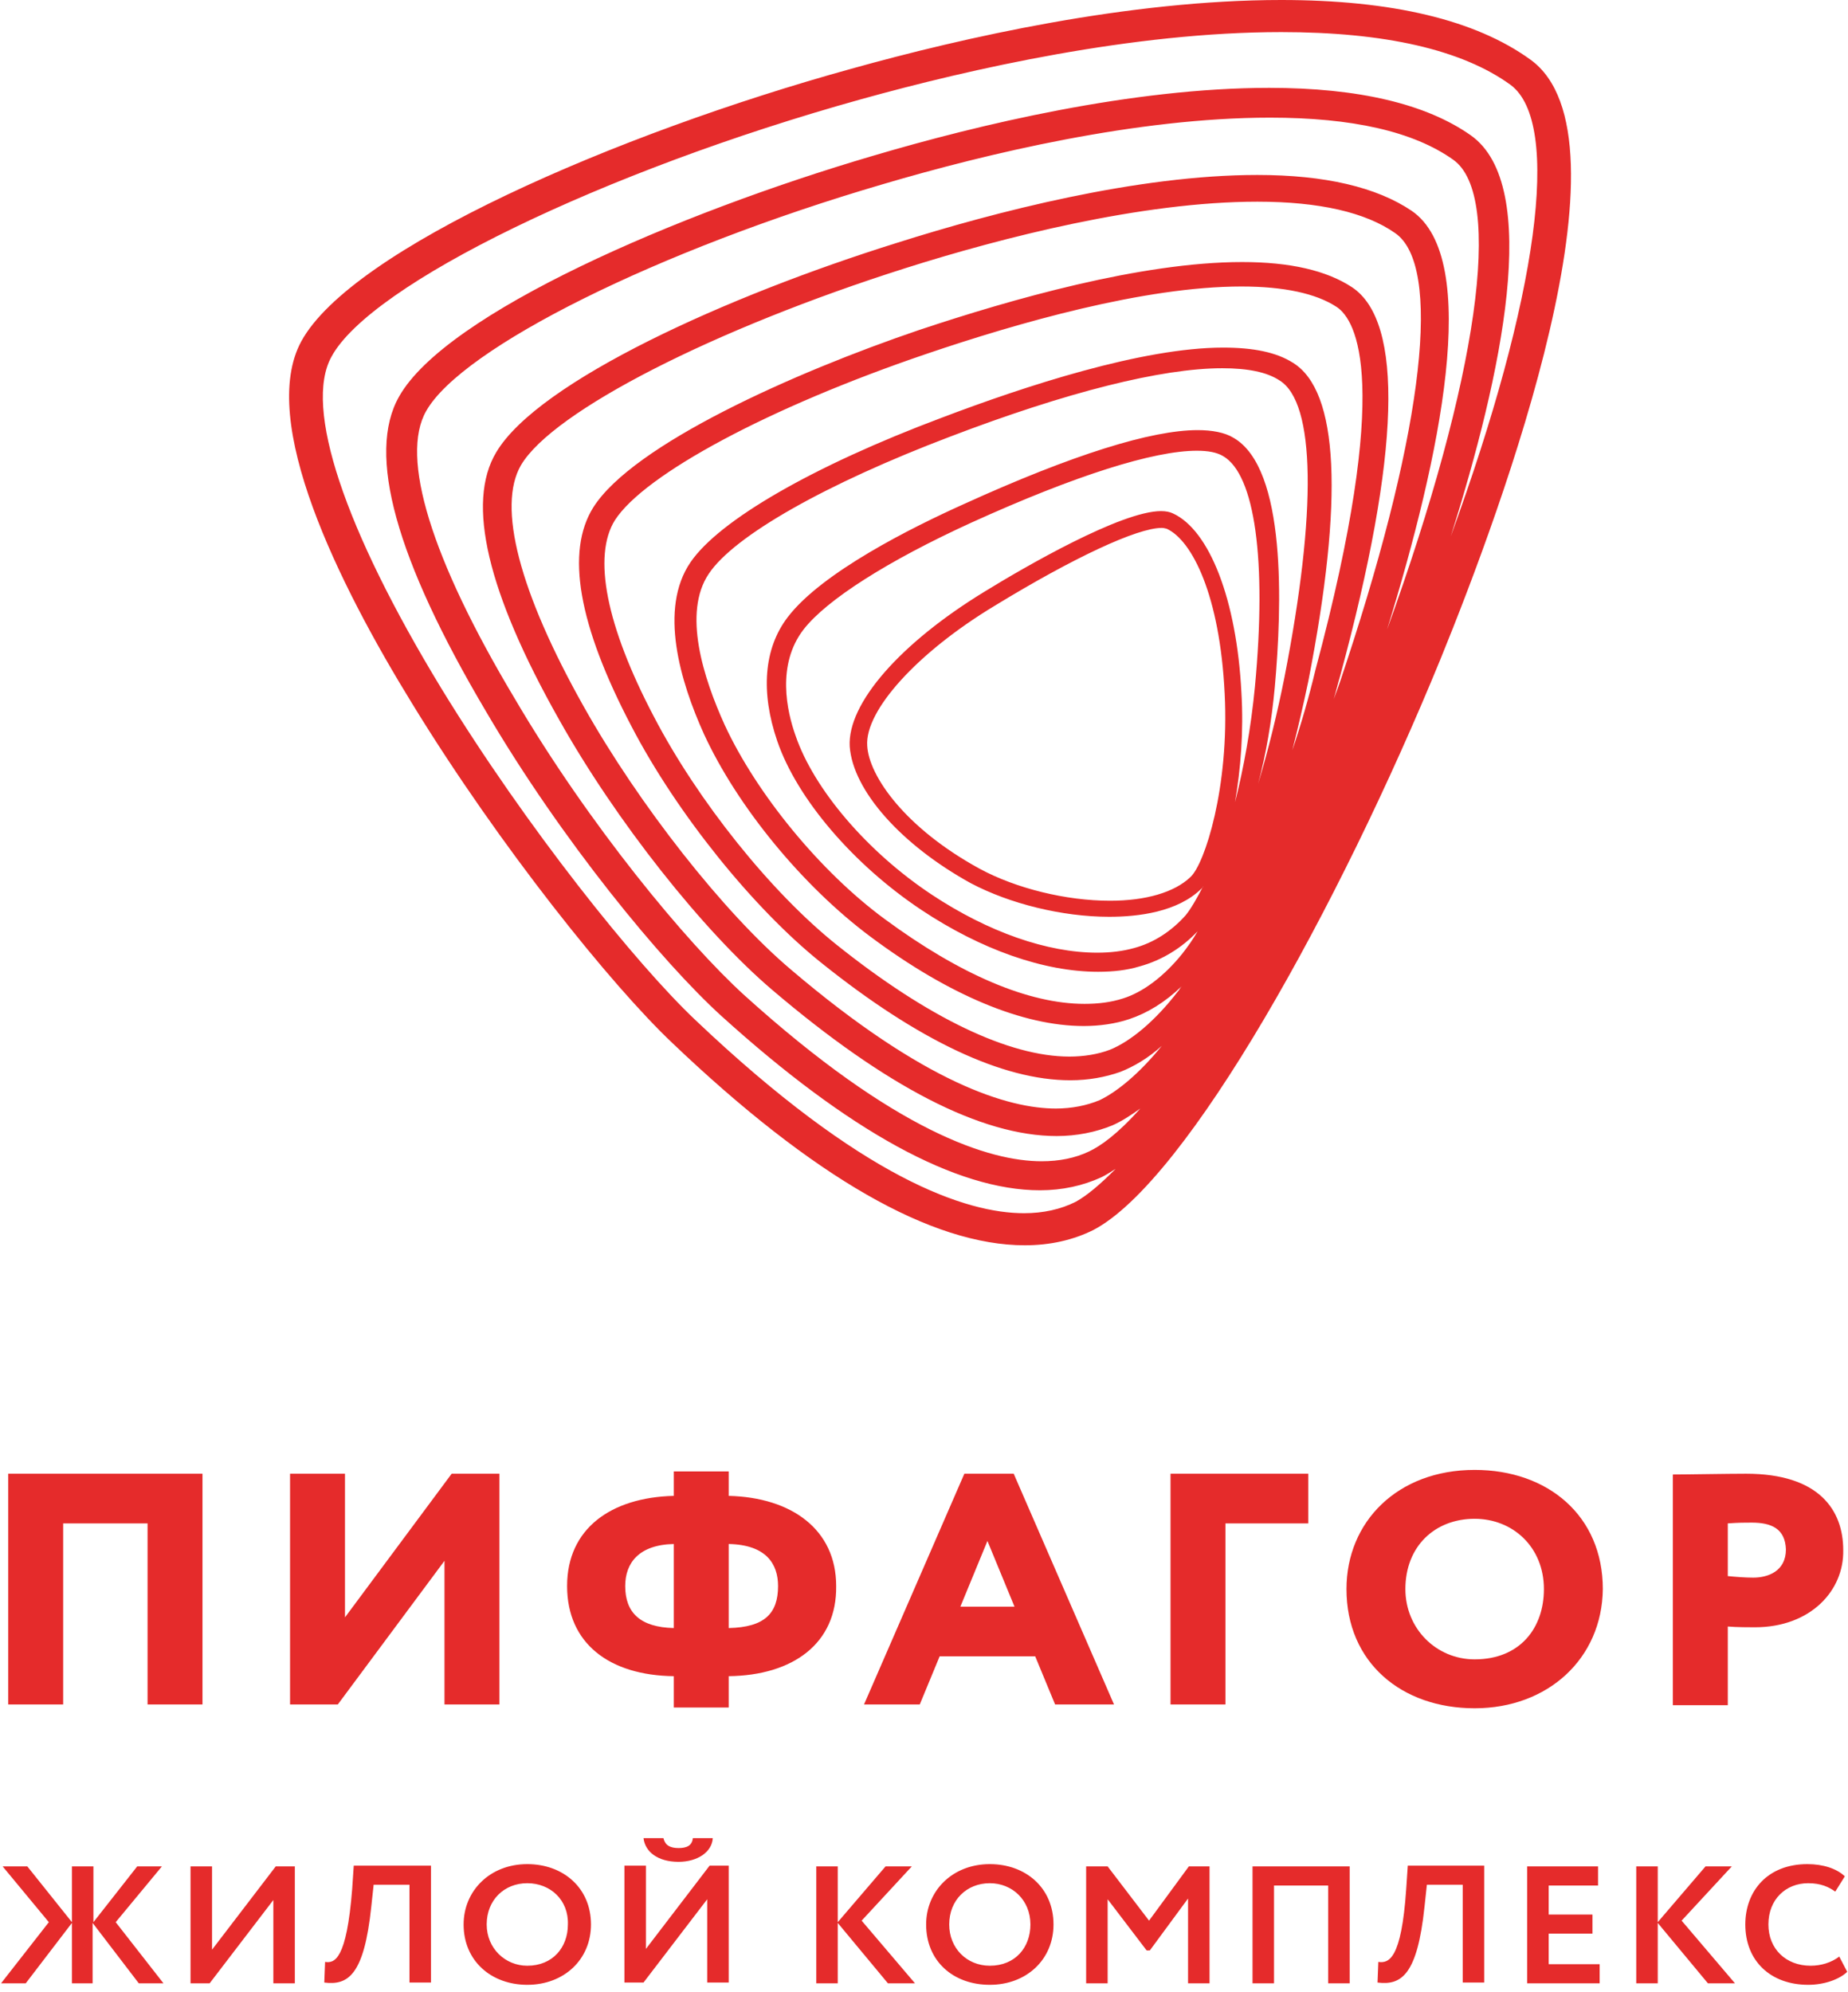 <svg width="116" height="125" viewBox="0 0 116 125" fill="none" xmlns="http://www.w3.org/2000/svg">
<g clip-path="url(#clip0)">
<path fill-rule="evenodd" clip-rule="evenodd" d="M113.502 118.175C112.103 118.175 111.004 119.182 111.004 120.764C111.004 122.298 112.103 123.353 113.652 123.353C114.302 123.353 114.951 123.161 115.451 122.778L115.951 123.736C115.451 124.216 114.502 124.551 113.502 124.551C111.154 124.551 109.554 123.065 109.554 120.764C109.554 118.655 110.954 116.977 113.452 116.977C114.452 116.977 115.301 117.264 115.801 117.744L115.201 118.703C114.801 118.415 114.302 118.175 113.502 118.175ZM110.154 102.115C109.854 102.115 109.005 102.115 108.455 102.067V107.005H105.007V92.527C105.857 92.527 108.455 92.479 109.604 92.479C114.202 92.479 115.701 94.78 115.701 97.273C115.751 99.814 113.652 102.115 110.154 102.115ZM109.954 95.547C109.504 95.547 109.155 95.547 108.455 95.595V98.903C108.955 98.951 109.554 98.999 110.054 98.999C110.954 98.999 112.103 98.615 112.103 97.225C112.053 95.93 111.203 95.547 109.954 95.547ZM108.705 117.121L105.557 120.524L108.905 124.456H107.206L104.058 120.668V124.456H102.708V117.121H104.058V120.62L107.056 117.121H108.705ZM92.564 107.197C87.967 107.197 84.519 104.32 84.519 99.718C84.519 95.499 87.717 92.239 92.564 92.239C97.162 92.239 100.61 95.115 100.61 99.718C100.56 104.081 97.162 107.197 92.564 107.197ZM92.564 95.307C90.066 95.307 88.217 97.033 88.217 99.718C88.217 102.211 90.166 104.128 92.564 104.128C95.413 104.128 96.912 102.163 96.912 99.718C96.912 97.081 94.963 95.307 92.564 95.307ZM76.923 106.957H73.475V92.479H82.12V95.595H76.923V106.957ZM75.924 117.121V124.456H74.575V119.134L72.176 122.394H71.976L69.528 119.182V124.456H68.178V117.121H69.528L72.126 120.524L74.624 117.121H75.924ZM64.98 103.937H58.983L57.734 106.957H54.236L60.533 92.479H63.631L69.927 106.957H66.229L64.98 103.937ZM61.982 96.698L60.283 100.821H63.681L61.982 96.698ZM57.234 117.121L54.086 120.524L57.434 124.456H55.735L52.587 120.668V124.456H51.238V117.121H52.587V120.62L55.586 117.121H57.234ZM45.741 105.183V107.149H42.293V105.183C38.245 105.135 35.597 103.122 35.597 99.526C35.597 95.93 38.345 93.965 42.293 93.869V92.335H45.741V93.869C49.689 93.965 52.487 95.978 52.487 99.526C52.537 103.122 49.789 105.135 45.741 105.183ZM42.293 96.889C40.094 96.937 39.245 98.088 39.245 99.526C39.245 101.204 40.194 102.115 42.293 102.163V96.889ZM45.741 96.889V102.163C47.99 102.115 48.839 101.252 48.839 99.526C48.839 98.136 48.09 96.937 45.741 96.889ZM33.098 124.551C30.85 124.551 29.101 123.065 29.101 120.764C29.101 118.655 30.75 116.977 33.098 116.977C35.347 116.977 37.096 118.463 37.096 120.764C37.096 122.969 35.397 124.551 33.098 124.551ZM33.098 118.175C31.649 118.175 30.55 119.23 30.55 120.764C30.55 122.25 31.699 123.353 33.098 123.353C34.697 123.353 35.647 122.202 35.647 120.764C35.697 119.23 34.548 118.175 33.098 118.175ZM27.901 97.944L21.205 106.957H18.207V92.479H21.655V101.492L28.351 92.479H31.349V106.957H27.901V97.944ZM18.507 124.456H17.158V119.23L13.16 124.456H11.96V117.121H13.31V122.346L17.308 117.121H18.507V124.456ZM9.262 95.595H3.965V106.957H0.517V92.479H12.71V106.957H9.262V95.595ZM1.716 117.121L4.515 120.62V117.121H5.864V120.62L8.612 117.121H10.162L7.263 120.62L10.261 124.456H8.712L5.814 120.668V124.456H4.515V120.668L1.616 124.456H0.067L3.066 120.62L0.167 117.121H1.716ZM22.105 118.559L22.205 117.073H27.052V124.408H25.703V118.271H23.454L23.304 119.661C22.854 123.928 21.855 124.599 20.356 124.408L20.406 123.113C21.005 123.209 21.755 122.969 22.105 118.559ZM42.593 116.833C41.294 116.833 40.494 116.21 40.394 115.347H41.644C41.743 115.778 42.043 115.97 42.593 115.97C43.093 115.97 43.442 115.826 43.492 115.347H44.742C44.692 116.21 43.792 116.833 42.593 116.833ZM40.544 122.298L44.542 117.073H45.741V124.408H44.392V119.182L40.394 124.408H39.195V117.073H40.544V122.298ZM62.132 116.977C64.38 116.977 66.129 118.463 66.129 120.764C66.129 122.969 64.43 124.551 62.132 124.551C59.833 124.551 58.134 123.065 58.134 120.764C58.134 118.655 59.783 116.977 62.132 116.977ZM62.132 123.353C63.731 123.353 64.68 122.202 64.68 120.764C64.68 119.23 63.531 118.175 62.132 118.175C60.682 118.175 59.583 119.23 59.583 120.764C59.583 122.25 60.682 123.353 62.132 123.353ZM84.719 124.456H83.37V118.319H79.971V124.456H78.622V117.121H84.719V124.456ZM88.267 118.559L88.367 117.073H93.164V124.408H91.815V118.271H89.566L89.416 119.661C88.966 123.928 87.967 124.599 86.468 124.408L86.518 123.113C87.167 123.209 87.967 122.969 88.267 118.559ZM100.31 118.319H97.212V120.141H99.96V121.339H97.212V123.257H100.41V124.456H95.862V117.121H100.31V118.319Z" fill="#E52B2B"/>
<path fill-rule="evenodd" clip-rule="evenodd" d="M91.065 33.655C94.263 23.539 96.812 11.65 92.314 8.486C89.516 6.52 85.268 5.513 79.672 5.513C71.076 5.513 61.432 7.814 54.786 9.78C42.543 13.376 28.001 19.656 25.053 24.881C23.004 28.477 24.853 35.093 30.5 44.633C35.247 52.736 41.544 60.358 45.291 63.762C53.287 71.001 60.033 74.693 65.28 74.693C66.679 74.693 67.978 74.405 69.128 73.878C69.427 73.734 69.727 73.542 70.027 73.35C69.078 74.309 68.228 75.028 67.528 75.412C66.579 75.891 65.48 76.131 64.28 76.131C60.682 76.131 54.186 74.021 43.642 64.002C39.944 60.502 33.098 52.016 27.701 43.195C21.605 33.175 19.056 25.553 20.805 22.389C23.254 17.834 37.846 10.739 54.036 6.232C60.932 4.315 71.126 2.014 80.421 2.014C86.917 2.014 91.765 3.116 94.813 5.321C98.061 7.719 96.512 18.745 91.065 33.655ZM88.616 13.232C86.418 11.746 83.169 10.979 78.922 10.979C71.426 10.979 62.481 13.28 56.285 15.245C45.691 18.553 33.798 23.923 31.149 28.381C29.25 31.545 30.6 37.203 35.097 45.161C38.645 51.489 44.142 58.441 48.489 62.132C55.585 68.173 61.582 71.289 66.329 71.289C67.579 71.289 68.778 71.049 69.827 70.618C70.377 70.378 70.977 69.994 71.576 69.563C70.127 71.193 69.078 71.912 68.378 72.248C67.479 72.679 66.479 72.871 65.38 72.871C62.132 72.871 56.235 71.049 46.74 62.468C43.093 59.16 36.946 51.729 32.299 43.818C27.052 35.045 25.103 28.669 26.752 25.792C29.001 21.813 41.344 15.677 55.435 11.554C61.932 9.636 71.376 7.383 79.722 7.383C84.869 7.383 88.716 8.246 91.215 10.02C94.413 12.273 92.764 23.779 87.067 39.504C90.415 28.669 93.014 16.252 88.616 13.232ZM84.519 41.565C84.269 42.332 84.019 43.099 83.719 43.866C83.869 43.387 83.969 42.907 84.119 42.428C87.917 28.429 88.117 20.183 84.869 18.026C83.269 16.971 80.971 16.444 77.972 16.444C71.626 16.444 63.431 18.793 57.684 20.711C49.789 23.395 39.745 27.902 37.246 31.833C35.497 34.614 36.297 39.216 39.645 45.592C42.493 51.057 47.29 57.002 51.538 60.406C57.634 65.296 62.931 67.789 67.179 67.789C68.328 67.789 69.377 67.597 70.327 67.262C71.176 66.926 72.076 66.399 72.925 65.632C71.526 67.358 70.127 68.508 69.028 69.035C68.228 69.371 67.279 69.563 66.279 69.563C63.331 69.563 58.084 68.029 49.639 60.837C45.441 57.29 40.094 50.482 36.646 44.346C32.599 37.154 31.199 31.785 32.699 29.196C34.697 25.792 44.892 20.615 56.835 16.827C62.881 14.91 71.676 12.656 78.922 12.656C82.82 12.656 85.718 13.328 87.567 14.622C90.515 16.636 89.416 26.703 84.519 41.565ZM81.121 47.078C81.471 45.688 81.82 44.202 82.12 42.764C84.369 31.258 84.019 24.546 81.171 22.772C80.121 22.101 78.672 21.813 76.773 21.813C71.726 21.813 64.38 24.21 59.083 26.224C51.038 29.244 45.141 32.648 43.342 35.285C41.344 38.209 42.693 42.764 44.192 46.072C46.291 50.626 50.388 55.612 54.636 58.776C59.583 62.468 64.23 64.385 68.028 64.385C69.028 64.385 70.027 64.241 70.877 63.954C72.026 63.57 73.125 62.899 74.175 61.892C74.075 61.988 74.025 62.132 73.925 62.228C72.526 64.05 70.977 65.344 69.677 65.871C68.928 66.159 68.028 66.303 67.129 66.303C63.331 66.303 58.234 63.858 52.537 59.303C48.389 55.995 43.792 50.242 41.044 44.969C38.045 39.264 37.196 34.901 38.595 32.648C40.444 29.772 48.29 25.553 58.184 22.197C63.831 20.279 71.826 17.978 77.923 17.978C80.571 17.978 82.62 18.41 83.919 19.272C85.118 20.087 87.417 23.923 82.57 42.044C82.17 43.722 81.67 45.448 81.121 47.078ZM80.021 43.099C80.471 38.065 80.771 29.388 77.423 27.47C76.873 27.135 76.074 26.991 75.174 26.991C72.276 26.991 67.329 28.525 60.483 31.641C57.284 33.08 51.588 35.908 49.439 38.737C47.94 40.702 47.74 43.435 48.789 46.503C50.039 50.147 53.587 54.27 57.834 57.098C61.582 59.591 65.53 60.981 68.928 60.981C69.877 60.981 70.727 60.886 71.526 60.646C72.925 60.262 74.175 59.495 75.174 58.441C74.874 58.968 74.525 59.447 74.225 59.831C73.075 61.269 71.726 62.276 70.477 62.659C69.727 62.899 68.928 62.995 68.078 62.995C64.58 62.995 60.283 61.173 55.535 57.673C51.488 54.701 47.49 49.811 45.491 45.496C44.142 42.524 42.843 38.449 44.492 36.004C46.091 33.607 51.888 30.347 59.583 27.422C66.979 24.594 72.925 23.108 76.723 23.108C78.322 23.108 79.522 23.347 80.321 23.875C82.57 25.265 82.67 32.073 80.621 42.524C80.171 44.777 79.622 47.03 78.972 49.188C79.472 47.318 79.822 45.257 80.021 43.099ZM74.724 55.037C73.725 55.995 71.926 56.523 69.677 56.523C66.929 56.523 63.781 55.756 61.482 54.509C56.835 51.968 54.536 48.708 54.436 46.791C54.286 44.585 57.584 40.942 62.431 38.017C67.379 34.997 71.376 33.127 72.925 33.127C73.075 33.127 73.175 33.175 73.225 33.175C74.824 33.895 76.573 37.346 76.873 43.531C77.173 49.38 75.624 54.222 74.724 55.037ZM77.923 43.435C77.623 37.634 75.924 33.271 73.625 32.217C73.425 32.121 73.175 32.073 72.876 32.073C70.377 32.073 64.33 35.572 61.832 37.107C56.485 40.367 53.187 44.154 53.337 46.839C53.537 49.619 56.585 53.023 60.932 55.42C63.381 56.715 66.679 57.53 69.627 57.53C71.426 57.53 73.925 57.242 75.424 55.756C75.474 55.708 75.524 55.66 75.524 55.612C75.124 56.379 74.774 57.002 74.425 57.434C73.525 58.441 72.426 59.16 71.176 59.495C70.477 59.687 69.727 59.783 68.878 59.783C65.73 59.783 62.032 58.488 58.484 56.139C54.436 53.455 51.088 49.523 49.939 46.167C49.389 44.633 48.739 41.709 50.438 39.504C51.888 37.634 55.735 35.189 60.982 32.792C67.528 29.82 72.426 28.285 75.124 28.285C75.824 28.285 76.373 28.381 76.773 28.621C78.772 29.772 79.522 35.141 78.772 43.099C78.522 45.688 78.073 48.181 77.523 50.338C77.873 48.277 78.073 45.928 77.923 43.435ZM96.062 3.739C92.614 1.246 87.367 0 80.421 0C70.877 0 60.483 2.349 53.437 4.315C38.695 8.39 22.055 15.629 18.907 21.43C16.208 26.416 21.205 36.579 25.902 44.202C31.399 53.167 38.395 61.844 42.193 65.44C51.038 73.878 58.484 78.144 64.33 78.144C65.93 78.144 67.379 77.809 68.628 77.186C74.525 74.117 84.069 56.858 90.415 41.373C94.363 31.689 102.858 8.629 96.062 3.739Z" fill="#E52B2B"/>
</g>
<defs>
<clipPath id="clip0">
<rect width="115.933" height="124.552" fill="white" transform="translate(0.067)"/>
</clipPath>
</defs>
</svg>
